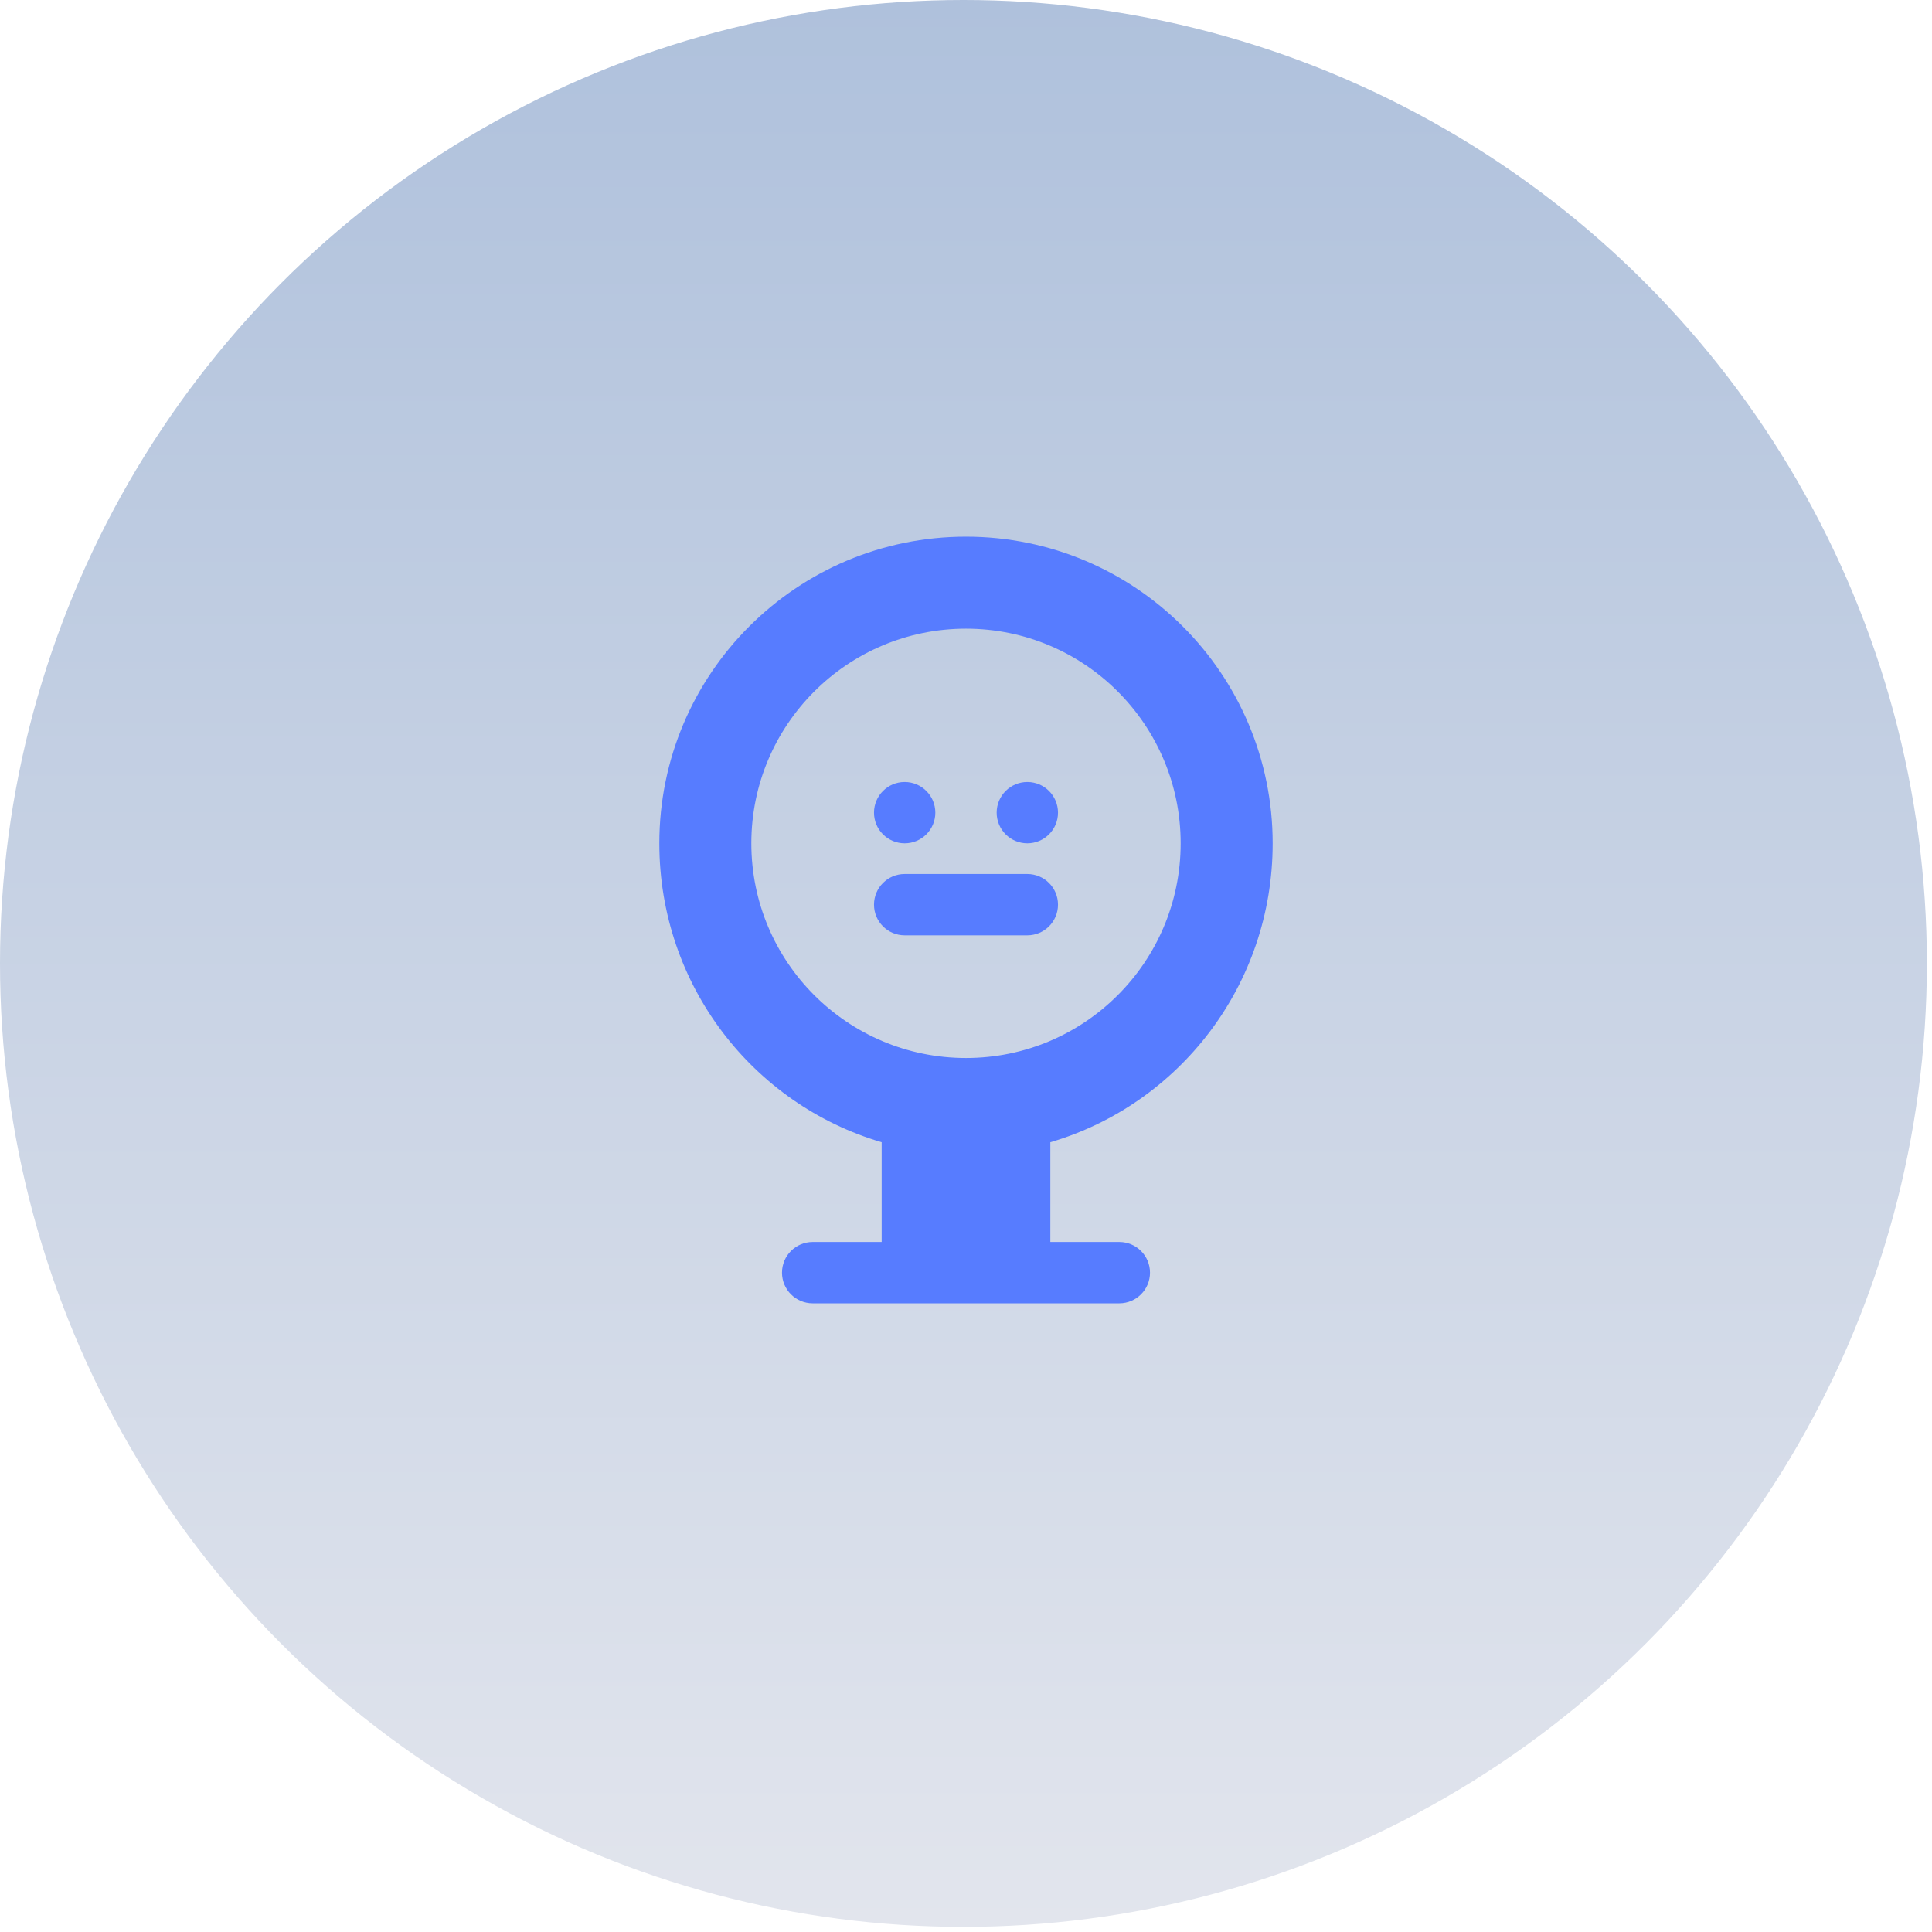 <svg width="126" height="126" viewBox="0 0 126 126" fill="none" xmlns="http://www.w3.org/2000/svg">
<circle cx="62.833" cy="62.833" r="62.833" fill="url(#paint0_linear_4741_2371)"/>
<path fill-rule="evenodd" clip-rule="evenodd" d="M63 35C74.046 35 83 43.954 83 55C83 64.257 76.885 72.028 68.5 74.494V81H73C74.105 81 75 81.895 75 83C75 84.105 74.105 85 73 85H53C51.895 85 51 84.105 51 83C51 81.895 51.895 81 53 81H57.5V74.494C49.115 72.028 43 64.257 43 55C43 43.954 51.954 35 63 35ZM63 41C55.268 41 49 47.268 49 55C49 62.732 55.268 69 63 69C70.732 69 77 62.732 77 55C77 47.268 70.732 41 63 41Z" fill="#577CFF"/>
<path d="M59 51C60.105 51 61 51.895 61 53C61 54.105 60.105 55 59 55C57.895 55 57 54.105 57 53C57 51.895 57.895 51 59 51Z" fill="#577CFF"/>
<path d="M67 51C68.105 51 69 51.895 69 53C69 54.105 68.105 55 67 55C65.895 55 65 54.105 65 53C65 51.895 65.895 51 67 51Z" fill="#577CFF"/>
<path d="M57 59C57 57.895 57.895 57 59 57H67C68.105 57 69 57.895 69 59C69 60.105 68.105 61 67 61H59C57.895 61 57 60.105 57 59Z" fill="#577CFF"/>
<defs>
<linearGradient id="paint0_linear_4741_2371" x1="62.833" y1="0" x2="62.833" y2="125.665" gradientUnits="userSpaceOnUse">
<stop stop-color="#AFC1DC"/>
<stop offset="1" stop-color="#E2E5ED"/>
</linearGradient>
</defs>
</svg>